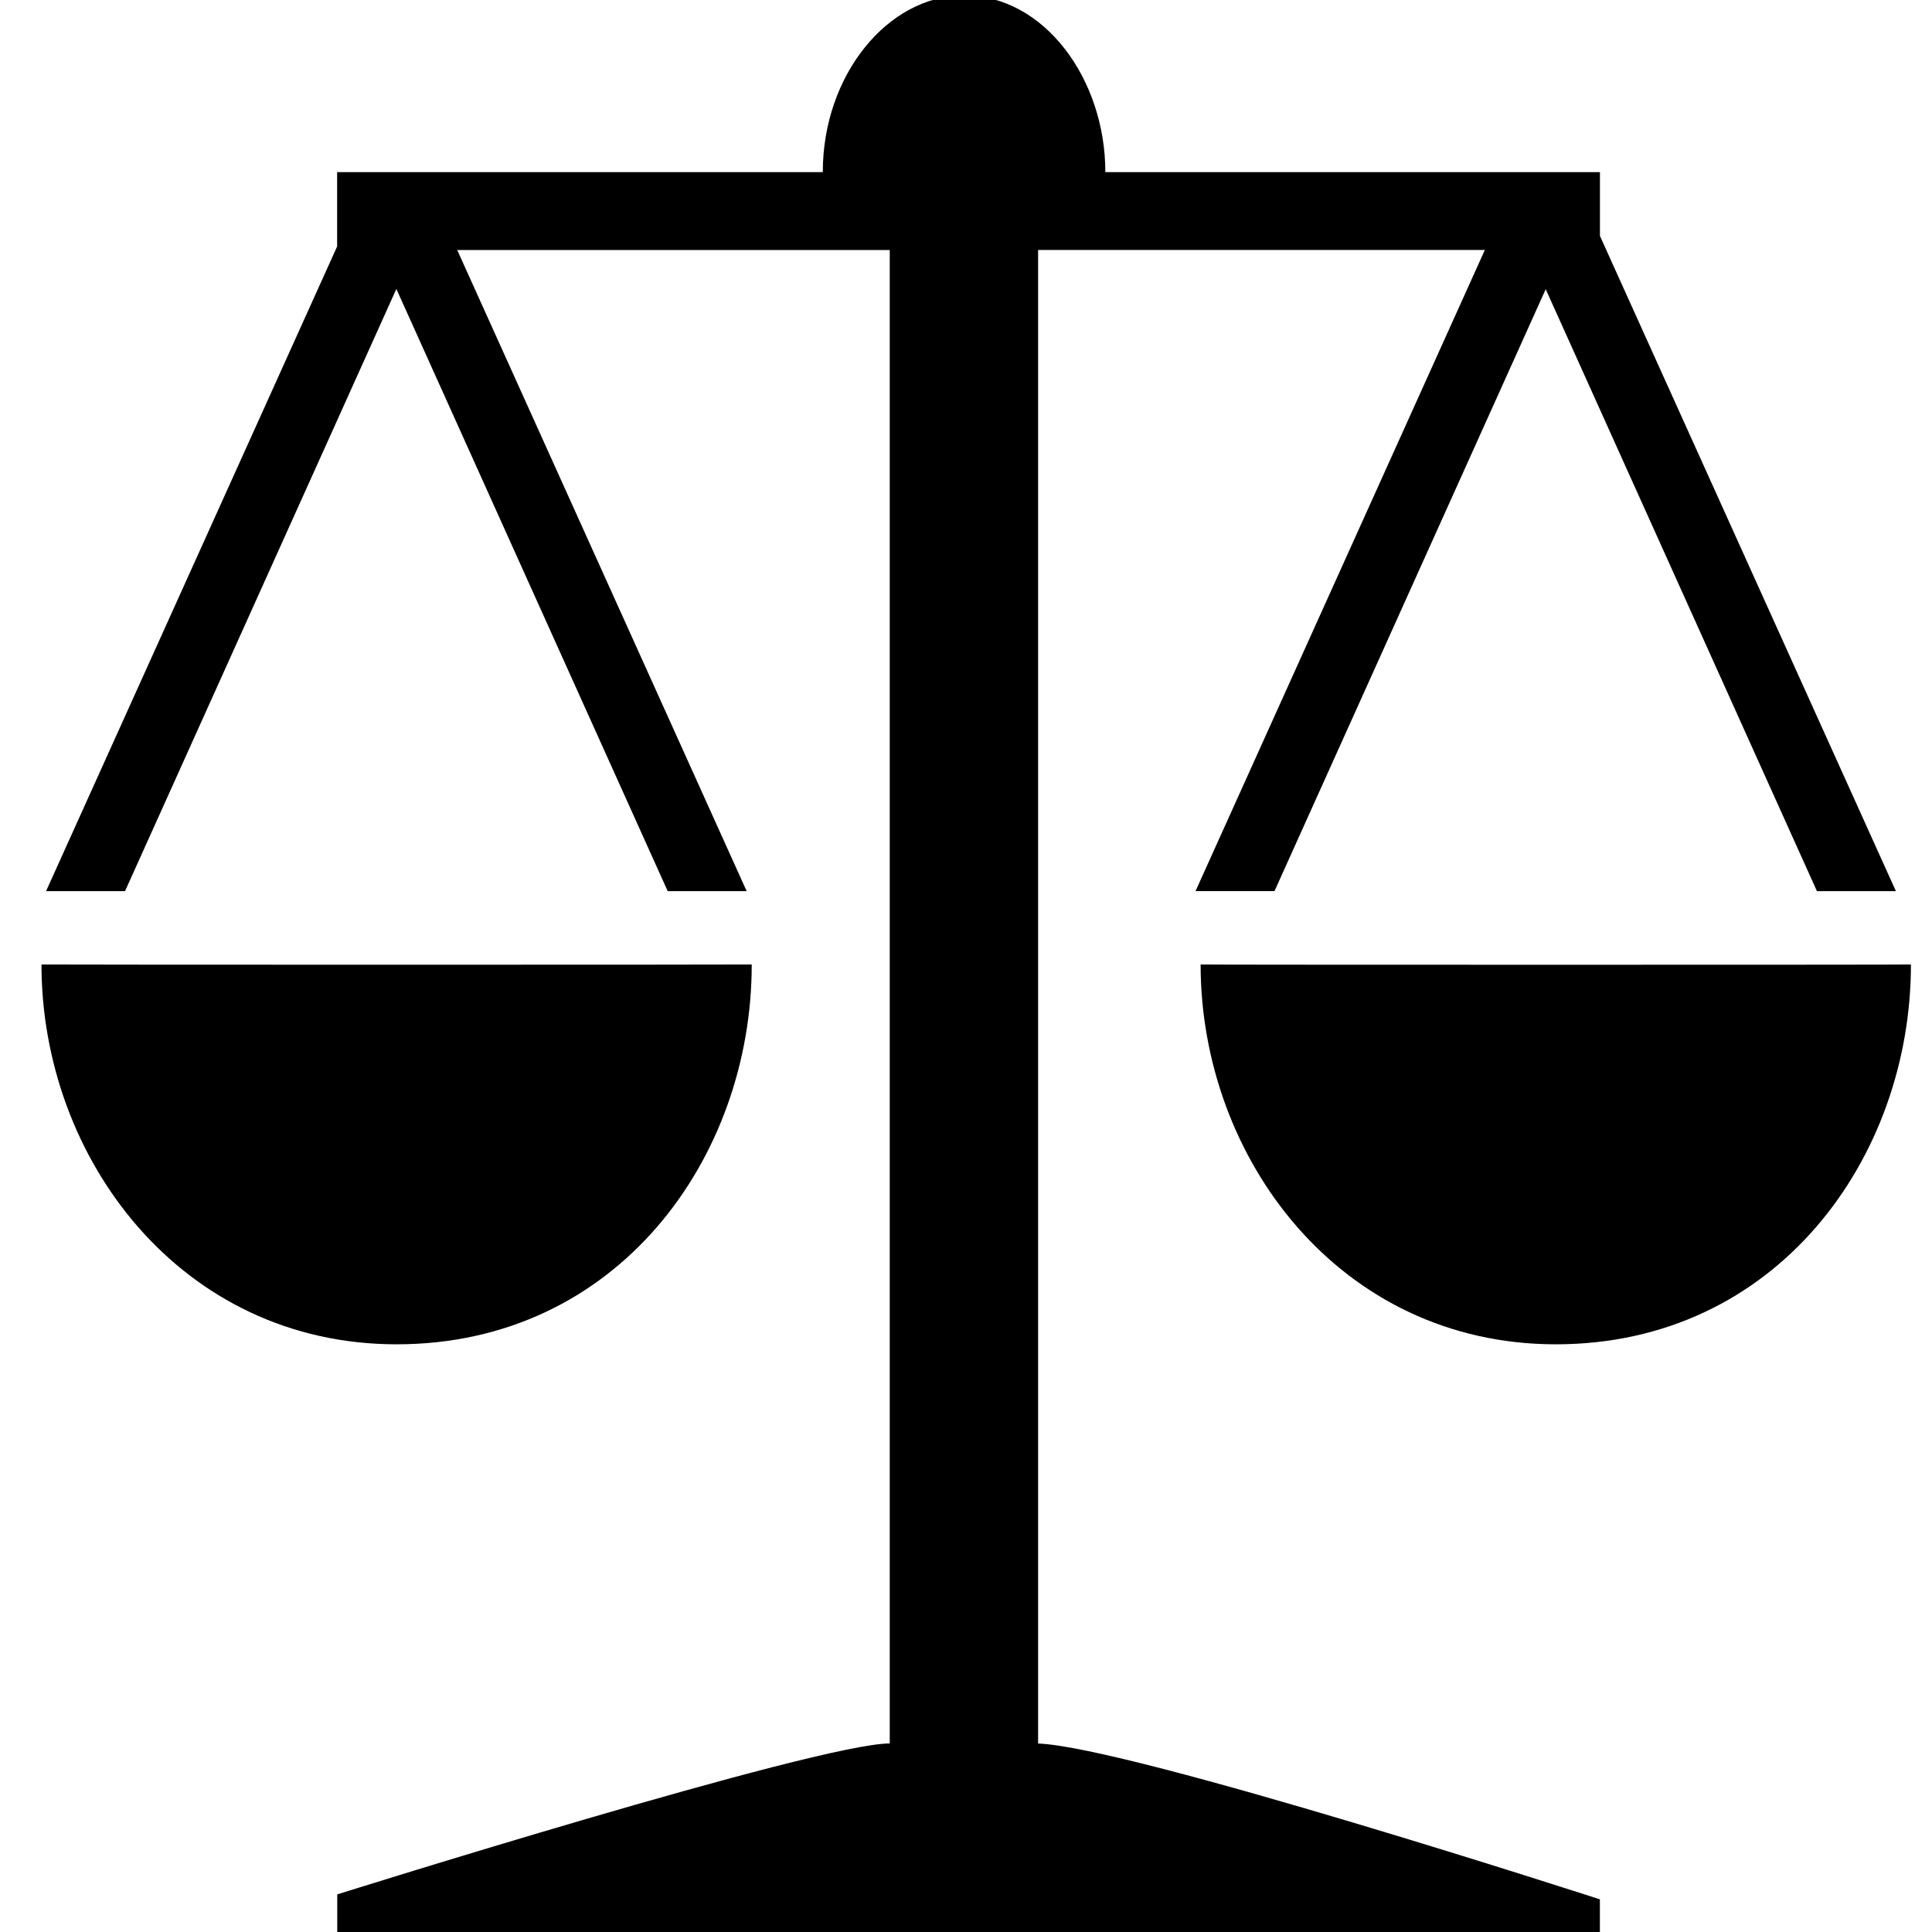 <!-- Generated by IcoMoon.io -->
<svg version="1.1" xmlns="http://www.w3.org/2000/svg" width="32" height="32" viewBox="0 0 32 32">
<title>justice</title>
<path d="M25.604 4.785l-4.494 9.974h-1.308l4.792-10.619h-7.4v24.738c1.524 0.056 9.305 2.581 9.305 2.581v1.215h-20.913v-1.297c0 0 7.953-2.5 9.151-2.5v-24.736h-7.164l4.794 10.619h-1.308l-4.494-9.974-4.494 9.974h-1.308l4.821-10.678v-1.231h8.044c0-1.611 1.080-2.927 2.34-2.927 1.333 0 2.34 1.391 2.34 2.927h8.192v1.056l4.902 10.853h-1.308l-4.494-9.974zM12.451 15.975c0 3.207-2.225 6.291-5.882 6.291-3.575 0-5.882-3.083-5.882-6.291-0.001 0.005 11.764 0.005 11.764 0zM19.885 15.975c0 0.006 11.766 0.006 11.766 0 0 3.207-2.225 6.291-5.882 6.291-3.576 0-5.883-3.083-5.883-6.291z"></path>
</svg>

